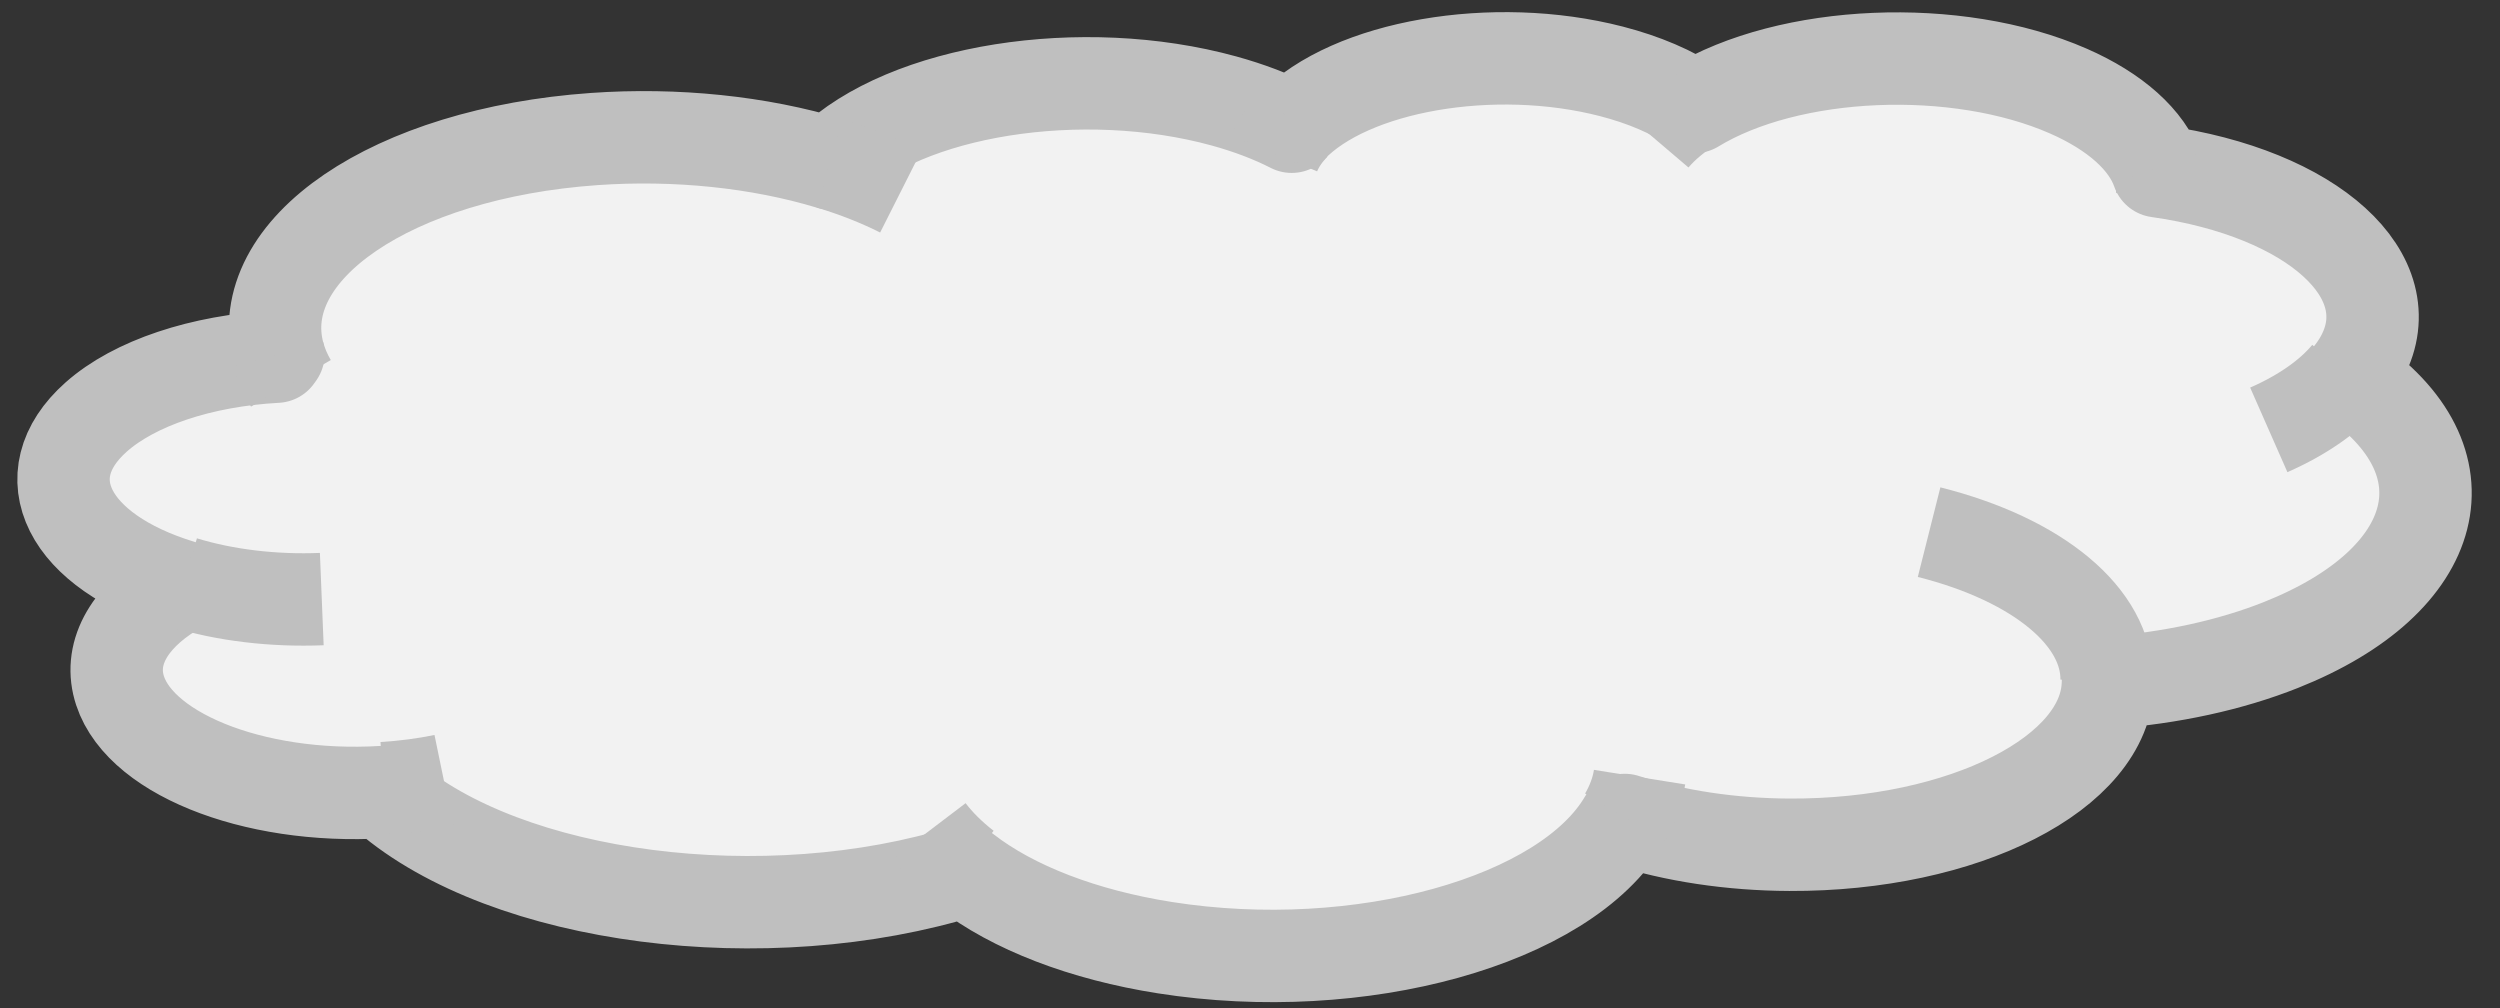 <svg width="248" height="100" xmlns="http://www.w3.org/2000/svg" xmlns:xlink="http://www.w3.org/1999/xlink" xml:space="preserve" overflow="hidden"><rect width="100%" height="100%" fill="#333333" stroke="none"/><defs><clipPath id="clip0"><rect x="297" y="637" width="248" height="100"/></clipPath></defs><g clip-path="url(#clip0)" transform="translate(-297 -637)"><path d="M324.625 672.105C321.902 661.744 335.922 652.202 355.94 650.793 364.051 650.221 372.298 651.075 379.361 653.217 386.845 645.915 404.334 643.14 418.424 647.018 420.887 647.697 423.149 648.556 425.137 649.571 430.966 643.518 445.163 641.059 456.848 644.078 460.082 644.914 462.904 646.122 465.095 647.611 474.49 641.887 491.092 641.18 502.175 646.032 506.834 648.071 509.974 650.884 511.056 653.988 526.45 656.162 535.531 664.397 531.339 672.381 530.987 673.053 530.545 673.71 530.016 674.35 542.362 682.67 539.34 694.594 523.266 700.984 518.262 702.974 512.353 704.262 506.107 704.724 505.968 713.675 491.827 720.873 474.521 720.801 468.739 720.777 463.083 719.926 458.178 718.342 452.325 728.377 431.908 734.049 412.576 731.011 404.474 729.737 397.474 727.044 392.769 723.391 372.976 729.572 347.284 726.247 335.385 715.966 335.236 715.836 335.088 715.706 334.943 715.575 321.989 716.36 310.255 711.575 308.735 704.887 307.924 701.322 310.198 697.754 314.948 695.134 303.732 691.716 299.964 684.213 306.533 678.376 310.322 675.008 316.969 672.782 324.428 672.382Z" stroke="#BFBFBF" stroke-width="9.167" stroke-linecap="butt" stroke-linejoin="round" stroke-miterlimit="10" stroke-opacity="1" fill="#F2F2F2" fill-rule="evenodd" fill-opacity="1"/><path d="M328.92 696.429C324.132 696.624 319.344 696.051 315.199 694.787M341.027 714.398C339.101 714.795 337.083 715.059 335.023 715.184M392.756 723.033C391.308 721.908 390.095 720.706 389.139 719.448M459.646 714.093C459.433 715.427 458.949 716.746 458.202 718.027M488.366 689.789C499.223 692.525 506.074 698.244 505.977 704.49M529.906 674.132C528.148 676.259 525.464 678.146 522.064 679.644M511.088 653.679C511.388 654.537 511.527 655.409 511.502 656.282M461.006 650.642C462.028 649.441 463.381 648.322 465.023 647.322M423.43 652.224C423.847 651.231 424.501 650.27 425.376 649.361M379.333 653.196C381.889 653.971 384.253 654.904 386.374 655.974M325.855 675.028C325.297 674.072 324.886 673.095 324.626 672.106" stroke="#BFBFBF" stroke-width="9.167" stroke-linecap="butt" stroke-linejoin="round" stroke-miterlimit="10" stroke-opacity="1" fill="none" fill-rule="evenodd"/></g></svg>